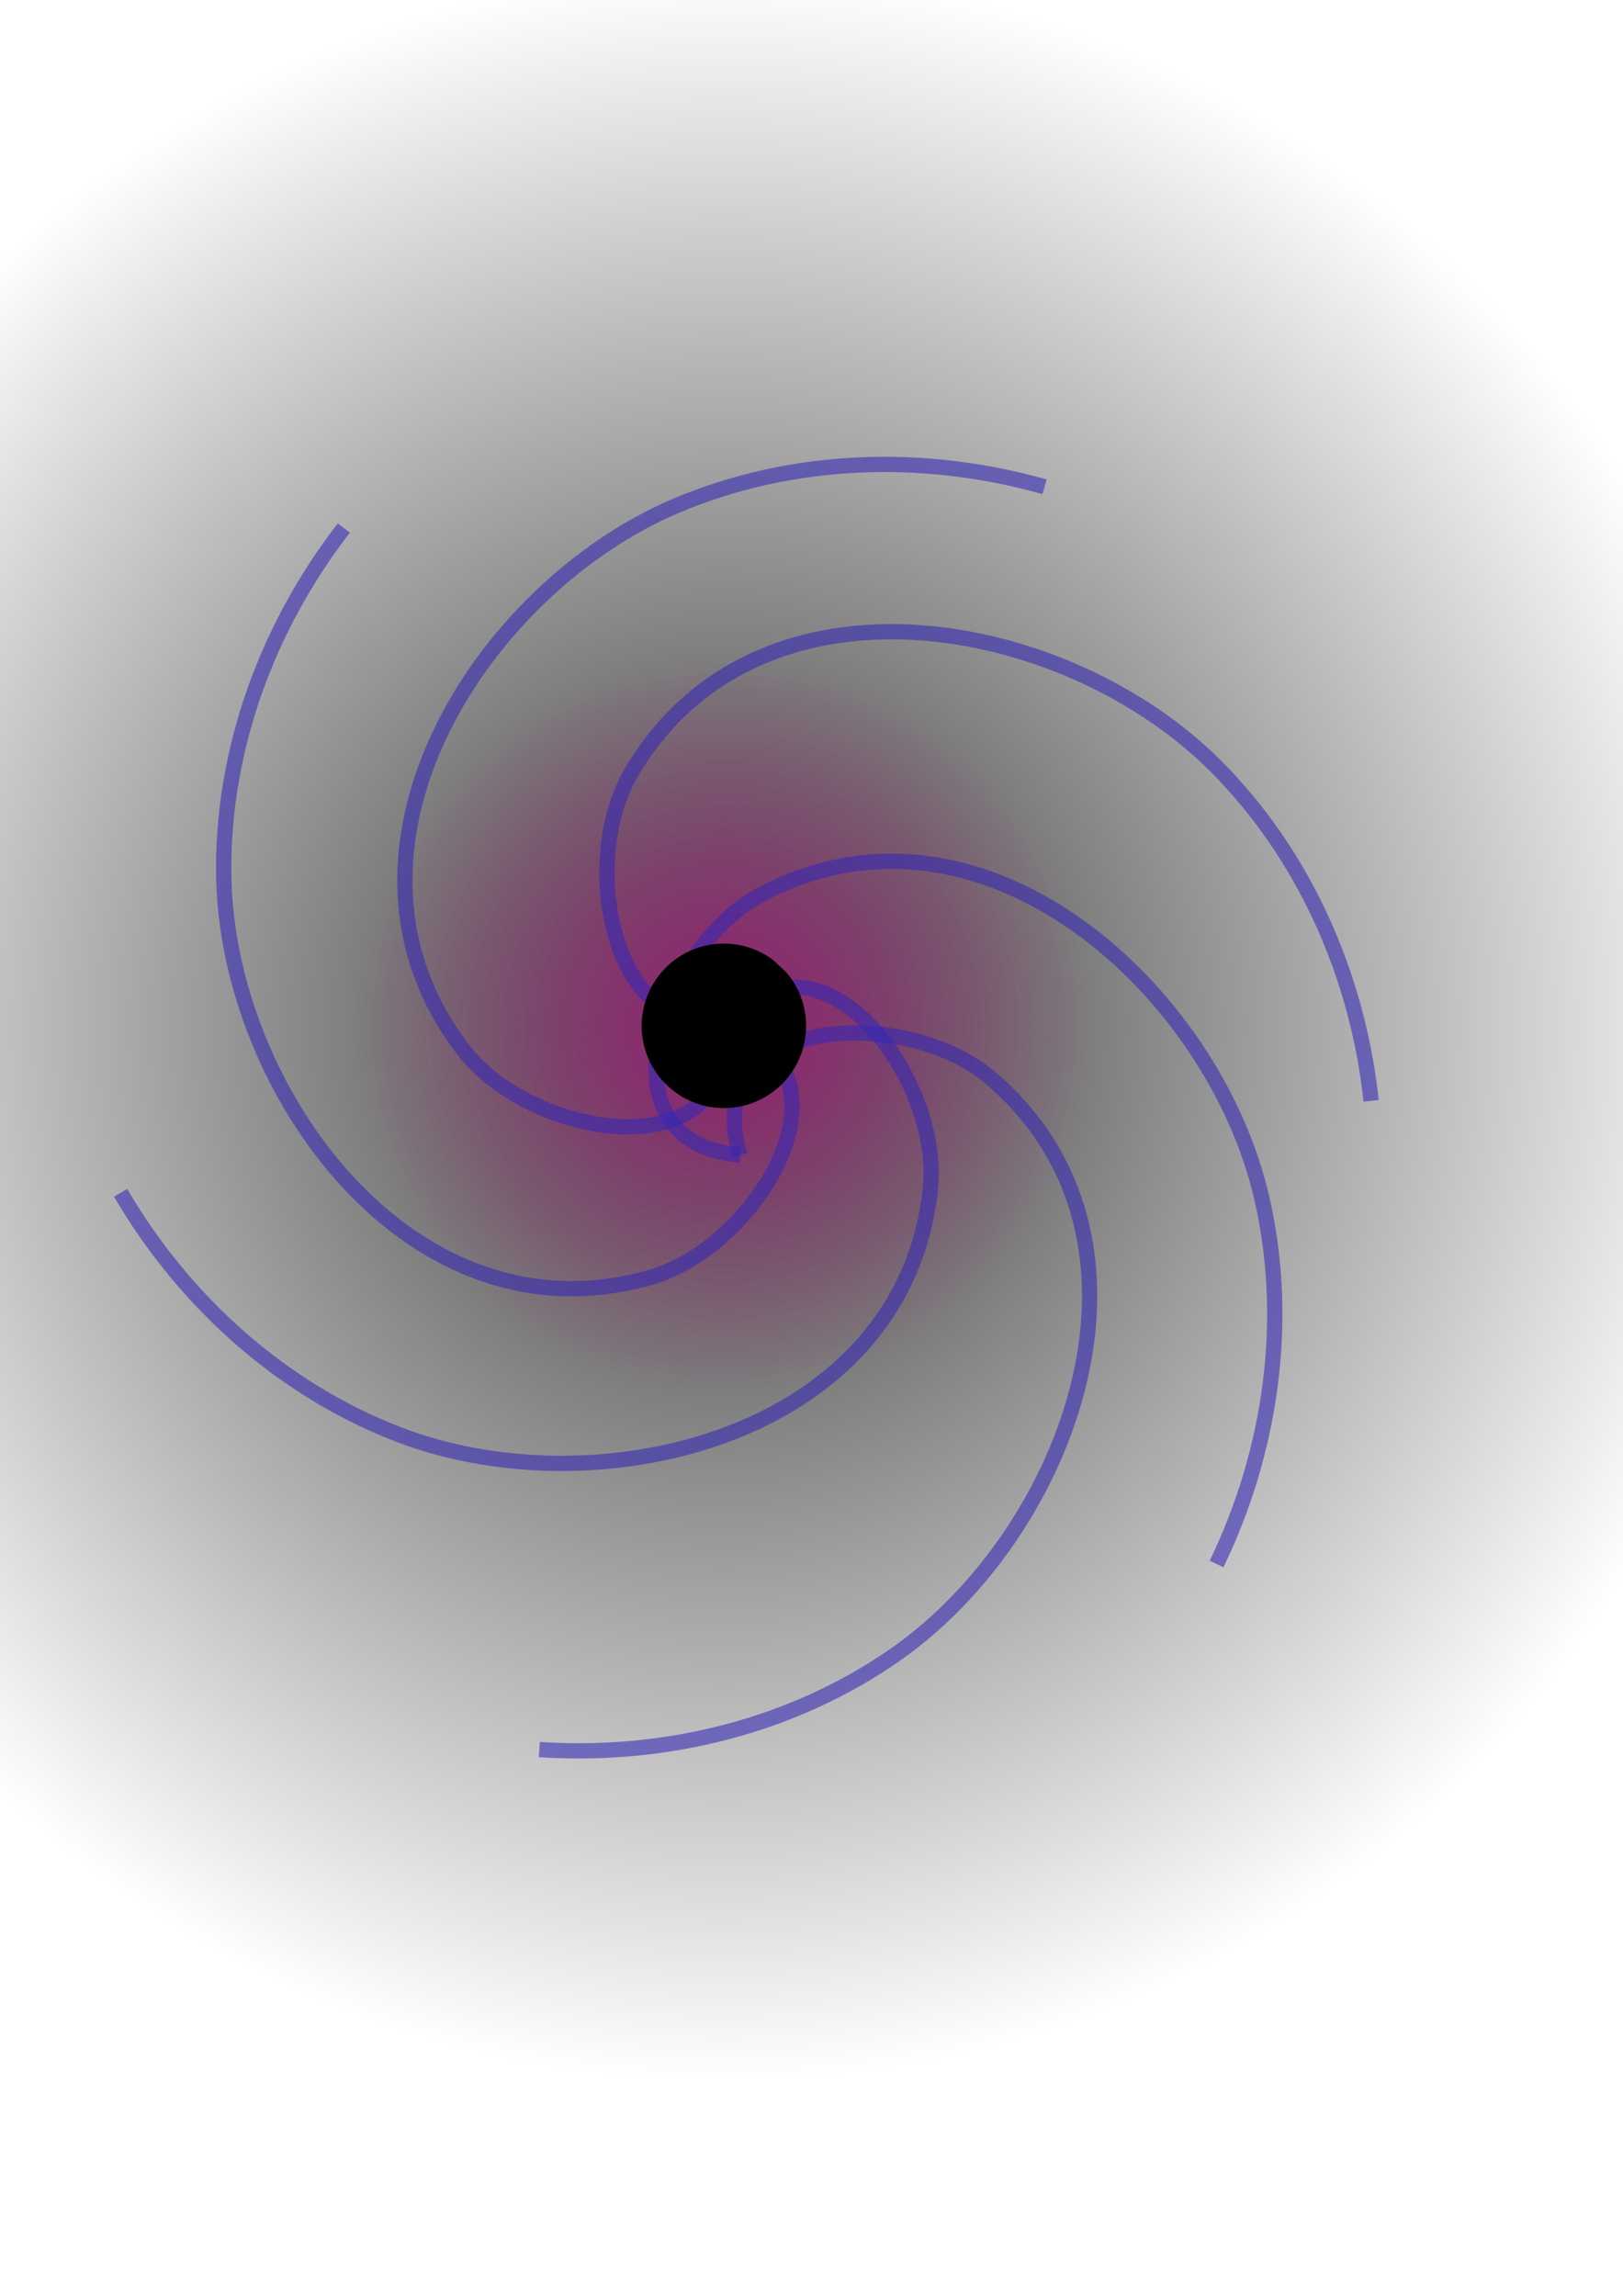 <?xml version="1.0" encoding="UTF-8" standalone="no"?>
<!-- Created with Inkscape (http://www.inkscape.org/) -->

<svg
   xmlns:dc="http://purl.org/dc/elements/1.1/"
   xmlns:cc="http://creativecommons.org/ns#"
   xmlns:rdf="http://www.w3.org/1999/02/22-rdf-syntax-ns#"
   xmlns:svg="http://www.w3.org/2000/svg"
   xmlns="http://www.w3.org/2000/svg"
   xmlns:xlink="http://www.w3.org/1999/xlink"
   xmlns:sodipodi="http://sodipodi.sourceforge.net/DTD/sodipodi-0.dtd"
   xmlns:inkscape="http://www.inkscape.org/namespaces/inkscape"
   width="744.094"
   height="1052.362"
   id="svg2"
   version="1.1"
   inkscape:version="0.48.5 r10040"
   sodipodi:docname="blackhole.svg"
   inkscape:export-filename="D:\projects\bubblesurviver\img\blackhole.png"
   inkscape:export-xdpi="8.4638653"
   inkscape:export-ydpi="8.4638653">
  <defs
     id="defs4">
    <linearGradient
       id="linearGradient4134">
      <stop
         style="stop-color:#eb09a8;stop-opacity:0.541;"
         offset="0"
         id="stop4136" />
      <stop
         style="stop-color:#b70783;stop-opacity:0;"
         offset="1"
         id="stop4138" />
    </linearGradient>
    <linearGradient
       id="linearGradient4124">
      <stop
         style="stop-color:#000000;stop-opacity:0.775;"
         offset="0"
         id="stop4126" />
      <stop
         style="stop-color:#000000;stop-opacity:0;"
         offset="1"
         id="stop4128" />
    </linearGradient>
    <linearGradient
       id="linearGradient4106">
      <stop
         style="stop-color:#070707;stop-opacity:0.117;"
         offset="0"
         id="stop4108" />
      <stop
         style="stop-color:#080808;stop-opacity:0;"
         offset="1"
         id="stop4110" />
    </linearGradient>
    <linearGradient
       id="linearGradient4080">
      <stop
         style="stop-color:#040404;stop-opacity:1;"
         offset="0"
         id="stop4082" />
      <stop
         style="stop-color:#040404;stop-opacity:0;"
         offset="1"
         id="stop4084" />
    </linearGradient>
    <linearGradient
       id="linearGradient3770">
      <stop
         style="stop-color:#4c4c4c;stop-opacity:0.541;"
         offset="0"
         id="stop3772" />
      <stop
         style="stop-color:#000000;stop-opacity:0;"
         offset="1"
         id="stop3774" />
    </linearGradient>
    <filter
       inkscape:collect="always"
       id="filter4044"
       x="-0.297"
       width="1.595"
       y="-0.297"
       height="1.595">
      <feGaussianBlur
         inkscape:collect="always"
         stdDeviation="62.701"
         id="feGaussianBlur4046" />
    </filter>
    <radialGradient
       inkscape:collect="always"
       xlink:href="#linearGradient4124"
       id="radialGradient4130"
       cx="106"
       cy="134.362"
       fx="106"
       fy="134.362"
       r="484"
       gradientUnits="userSpaceOnUse" />
    <radialGradient
       inkscape:collect="always"
       xlink:href="#linearGradient4134"
       id="radialGradient4140"
       cx="862"
       cy="488.362"
       fx="862"
       fy="488.362"
       r="170"
       gradientUnits="userSpaceOnUse" />
    <filter
       inkscape:collect="always"
       id="filter4150"
       x="-0.292"
       width="1.584"
       y="-0.292"
       height="1.584">
      <feGaussianBlur
         inkscape:collect="always"
         stdDeviation="41.391"
         id="feGaussianBlur4152" />
    </filter>
    <filter
       inkscape:collect="always"
       id="filter3913"
       x="-0.11"
       width="1.219"
       y="-0.179"
       height="1.357">
      <feGaussianBlur
         inkscape:collect="always"
         stdDeviation="16.009"
         id="feGaussianBlur3915" />
    </filter>
    <filter
       inkscape:collect="always"
       id="filter3917"
       x="-0.135"
       width="1.271"
       y="-0.119"
       height="1.239">
      <feGaussianBlur
         inkscape:collect="always"
         stdDeviation="16.009"
         id="feGaussianBlur3919" />
    </filter>
    <filter
       inkscape:collect="always"
       id="filter3921"
       x="-0.152"
       width="1.304"
       y="-0.117"
       height="1.233">
      <feGaussianBlur
         inkscape:collect="always"
         stdDeviation="16.009"
         id="feGaussianBlur3923" />
    </filter>
    <filter
       inkscape:collect="always"
       id="filter3925"
       x="-0.103"
       width="1.207"
       y="-0.176"
       height="1.352">
      <feGaussianBlur
         inkscape:collect="always"
         stdDeviation="16.009"
         id="feGaussianBlur3927" />
    </filter>
    <filter
       inkscape:collect="always"
       id="filter3929"
       x="-0.148"
       width="1.295"
       y="-0.11"
       height="1.22">
      <feGaussianBlur
         inkscape:collect="always"
         stdDeviation="16.009"
         id="feGaussianBlur3931" />
    </filter>
    <filter
       inkscape:collect="always"
       id="filter3933"
       x="-0.131"
       width="1.262"
       y="-0.127"
       height="1.253">
      <feGaussianBlur
         inkscape:collect="always"
         stdDeviation="16.009"
         id="feGaussianBlur3935" />
    </filter>
  </defs>
  <sodipodi:namedview
     id="base"
     pagecolor="#ffffff"
     bordercolor="#666666"
     borderopacity="1.0"
     inkscape:pageopacity="0.0"
     inkscape:pageshadow="2"
     inkscape:zoom="0.5"
     inkscape:cx="115.16377"
     inkscape:cy="581.11936"
     inkscape:document-units="px"
     inkscape:current-layer="layer1"
     showgrid="false"
     inkscape:window-width="1366"
     inkscape:window-height="706"
     inkscape:window-x="-8"
     inkscape:window-y="-8"
     inkscape:window-maximized="1"
     inkscape:snap-midpoints="false"
     inkscape:snap-object-midpoints="true"
     inkscape:snap-smooth-nodes="true">
    <inkscape:grid
       type="xygrid"
       id="grid2985" />
  </sodipodi:namedview>
  <g
     inkscape:label="Layer 1"
     inkscape:groupmode="layer"
     id="layer1">
    <path
       sodipodi:type="arc"
       style="fill:url(#radialGradient4130);fill-opacity:1;stroke:none;stroke-width:1;stroke-miterlimit:4;stroke-opacity:1;stroke-dasharray:none"
       id="path2992"
       sodipodi:cx="106"
       sodipodi:cy="134.36218"
       sodipodi:rx="484"
       sodipodi:ry="484"
       d="m 590,134.362 a 484,484 0 1 1 -968,0 484,484 0 1 1 968,0 z"
       transform="translate(226,336)"
       inkscape:export-filename="D:\projects\bubblesurviver\img\blackhole.png"
       inkscape:export-xdpi="62.101761"
       inkscape:export-ydpi="62.101761" />
    <path
       sodipodi:type="arc"
       style="fill:url(#radialGradient4140);fill-opacity:1;stroke:none;filter:url(#filter4150)"
       id="path4132"
       sodipodi:cx="862"
       sodipodi:cy="488.36218"
       sodipodi:rx="170"
       sodipodi:ry="170"
       d="m 1032,488.362 a 170,170 0 1 1 -340,0 170,170 0 1 1 340,0 z"
       transform="translate(-530,-18)"
       inkscape:export-filename="D:\projects\bubblesurviver\img\blackhole.png"
       inkscape:export-xdpi="62.101761"
       inkscape:export-ydpi="62.101761" />
    <path
       sodipodi:type="spiral"
       style="fill:none;stroke:#3327b5;stroke-width:7;stroke-linecap:butt;stroke-linejoin:miter;stroke-miterlimit:4;stroke-opacity:0.574;stroke-dasharray:none;filter:url(#filter3925)"
       id="path4436"
       sodipodi:cx="1137.0277"
       sodipodi:cy="670.52454"
       sodipodi:expansion="1"
       sodipodi:revolution="0.60000002"
       sodipodi:radius="287.68039"
       sodipodi:argument="-25.657986"
       sodipodi:t0="0"
       d="m 1137.028,670.525 c 57.799,-33.497 84.086,57.491 60.104,103.709 -52.645,101.459 -195.378,82.028 -267.522,16.499 -42.794,-38.87 -69.785,-92.977 -78.736,-149.808"
       transform="matrix(0.932,-0.364,0.364,0.932,-971.005,259.146)"
       inkscape:export-filename="D:\projects\bubblesurviver\img\blackhole.png"
       inkscape:export-xdpi="62.101761"
       inkscape:export-ydpi="62.101761" />
    <path
       sodipodi:type="spiral"
       style="fill:none;stroke:#3327b5;stroke-width:7;stroke-linecap:butt;stroke-linejoin:miter;stroke-miterlimit:4;stroke-opacity:0.574;stroke-dasharray:none;filter:url(#filter3917)"
       id="path4436-4"
       sodipodi:cx="1137.0277"
       sodipodi:cy="670.52454"
       sodipodi:expansion="1"
       sodipodi:revolution="0.60000002"
       sodipodi:radius="287.68039"
       sodipodi:argument="-25.657986"
       sodipodi:t0="0"
       d="m 1137.028,670.525 c 57.799,-33.497 84.086,57.491 60.104,103.709 -52.645,101.459 -195.378,82.028 -267.522,16.499 -42.794,-38.87 -69.785,-92.977 -78.736,-149.808"
       transform="matrix(-0.822,-0.57,0.57,-0.822,891.846,1728.754)"
       inkscape:export-filename="D:\projects\bubblesurviver\img\blackhole.png"
       inkscape:export-xdpi="62.101761"
       inkscape:export-ydpi="62.101761" />
    <path
       sodipodi:type="spiral"
       style="fill:none;stroke:#3327b5;stroke-width:7;stroke-linecap:butt;stroke-linejoin:miter;stroke-miterlimit:4;stroke-opacity:0.574;stroke-dasharray:none;filter:url(#filter3933)"
       id="path4436-4-4"
       sodipodi:cx="1137.0277"
       sodipodi:cy="670.52454"
       sodipodi:expansion="1"
       sodipodi:revolution="0.60000002"
       sodipodi:radius="287.68039"
       sodipodi:argument="-25.657986"
       sodipodi:t0="0"
       d="m 1137.028,670.525 c 57.799,-33.497 84.086,57.491 60.104,103.709 -52.645,101.459 -195.378,82.028 -267.522,16.499 -42.794,-38.87 -69.785,-92.977 -78.736,-149.808"
       transform="matrix(-0.419,0.908,-0.908,-0.419,1417.373,-280.903)"
       inkscape:export-filename="D:\projects\bubblesurviver\img\blackhole.png"
       inkscape:export-xdpi="62.101761"
       inkscape:export-ydpi="62.101761" />
    <path
       sodipodi:type="spiral"
       style="fill:none;stroke:#3327b5;stroke-width:7;stroke-linecap:butt;stroke-linejoin:miter;stroke-miterlimit:4;stroke-opacity:0.574;stroke-dasharray:none;filter:url(#filter3929)"
       id="path4436-8"
       sodipodi:cx="1137.0277"
       sodipodi:cy="670.52454"
       sodipodi:expansion="1"
       sodipodi:revolution="0.60000002"
       sodipodi:radius="287.68039"
       sodipodi:argument="-25.657986"
       sodipodi:t0="0"
       d="m 1137.028,670.525 c 57.799,-33.497 84.086,57.491 60.104,103.709 -52.645,101.459 -195.378,82.028 -267.522,16.499 -42.794,-38.87 -69.785,-92.977 -78.736,-149.808"
       transform="matrix(0.686,0.728,-0.728,0.686,40.533,-817.07)"
       inkscape:export-filename="D:\projects\bubblesurviver\img\blackhole.png"
       inkscape:export-xdpi="62.101761"
       inkscape:export-ydpi="62.101761" />
    <path
       sodipodi:type="spiral"
       style="fill:none;stroke:#3327b5;stroke-width:7;stroke-linecap:butt;stroke-linejoin:miter;stroke-miterlimit:4;stroke-opacity:0.574;stroke-dasharray:none;filter:url(#filter3921)"
       id="path4436-4-8"
       sodipodi:cx="1137.0277"
       sodipodi:cy="670.52454"
       sodipodi:expansion="1"
       sodipodi:revolution="0.60000002"
       sodipodi:radius="287.68039"
       sodipodi:argument="-25.657986"
       sodipodi:t0="0"
       d="m 1137.028,670.525 c 57.799,-33.497 84.086,57.491 60.104,103.709 -52.645,101.459 -195.378,82.028 -267.522,16.499 -42.794,-38.87 -69.785,-92.977 -78.736,-149.808"
       transform="matrix(0.221,-0.975,0.975,0.221,-565.689,1489.922)"
       inkscape:export-filename="D:\projects\bubblesurviver\img\blackhole.png"
       inkscape:export-xdpi="62.101761"
       inkscape:export-ydpi="62.101761" />
    <path
       sodipodi:type="spiral"
       style="fill:none;stroke:#3327b5;stroke-width:7;stroke-linecap:butt;stroke-linejoin:miter;stroke-miterlimit:4;stroke-opacity:0.574;stroke-dasharray:none;filter:url(#filter3913)"
       id="path4436-4-4-2"
       sodipodi:cx="1137.0277"
       sodipodi:cy="670.52454"
       sodipodi:expansion="1"
       sodipodi:revolution="0.60000002"
       sodipodi:radius="287.68039"
       sodipodi:argument="-25.657986"
       sodipodi:t0="0"
       d="m 1137.028,670.525 c 57.799,-33.497 84.086,57.491 60.104,103.709 -52.645,101.459 -195.378,82.028 -267.522,16.499 -42.794,-38.87 -69.785,-92.977 -78.736,-149.808"
       transform="matrix(-0.999,-0.049,0.049,-0.999,1447.237,1186.583)"
       inkscape:export-filename="D:\projects\bubblesurviver\img\blackhole.png"
       inkscape:export-xdpi="62.101761"
       inkscape:export-ydpi="62.101761" />
    <path
       sodipodi:type="arc"
       style="fill:#000000;fill-opacity:1;stroke:none;filter:url(#filter4044)"
       id="path3901"
       sodipodi:cx="395"
       sodipodi:cy="395.36218"
       sodipodi:rx="253"
       sodipodi:ry="253"
       d="m 586.402,229.911 a 253,253 0 1 1 -41.222,-38.154"
       sodipodi:start="5.5703801"
       sodipodi:end="11.631094"
       sodipodi:open="true"
       inkscape:export-filename="D:\projects\bubblesurviver\img\blackhole.png"
       inkscape:export-xdpi="62.101761"
       inkscape:export-ydpi="62.101761"
       transform="matrix(0.149,0,0,0.149,273.018,411.326)" />
  </g>
</svg>
